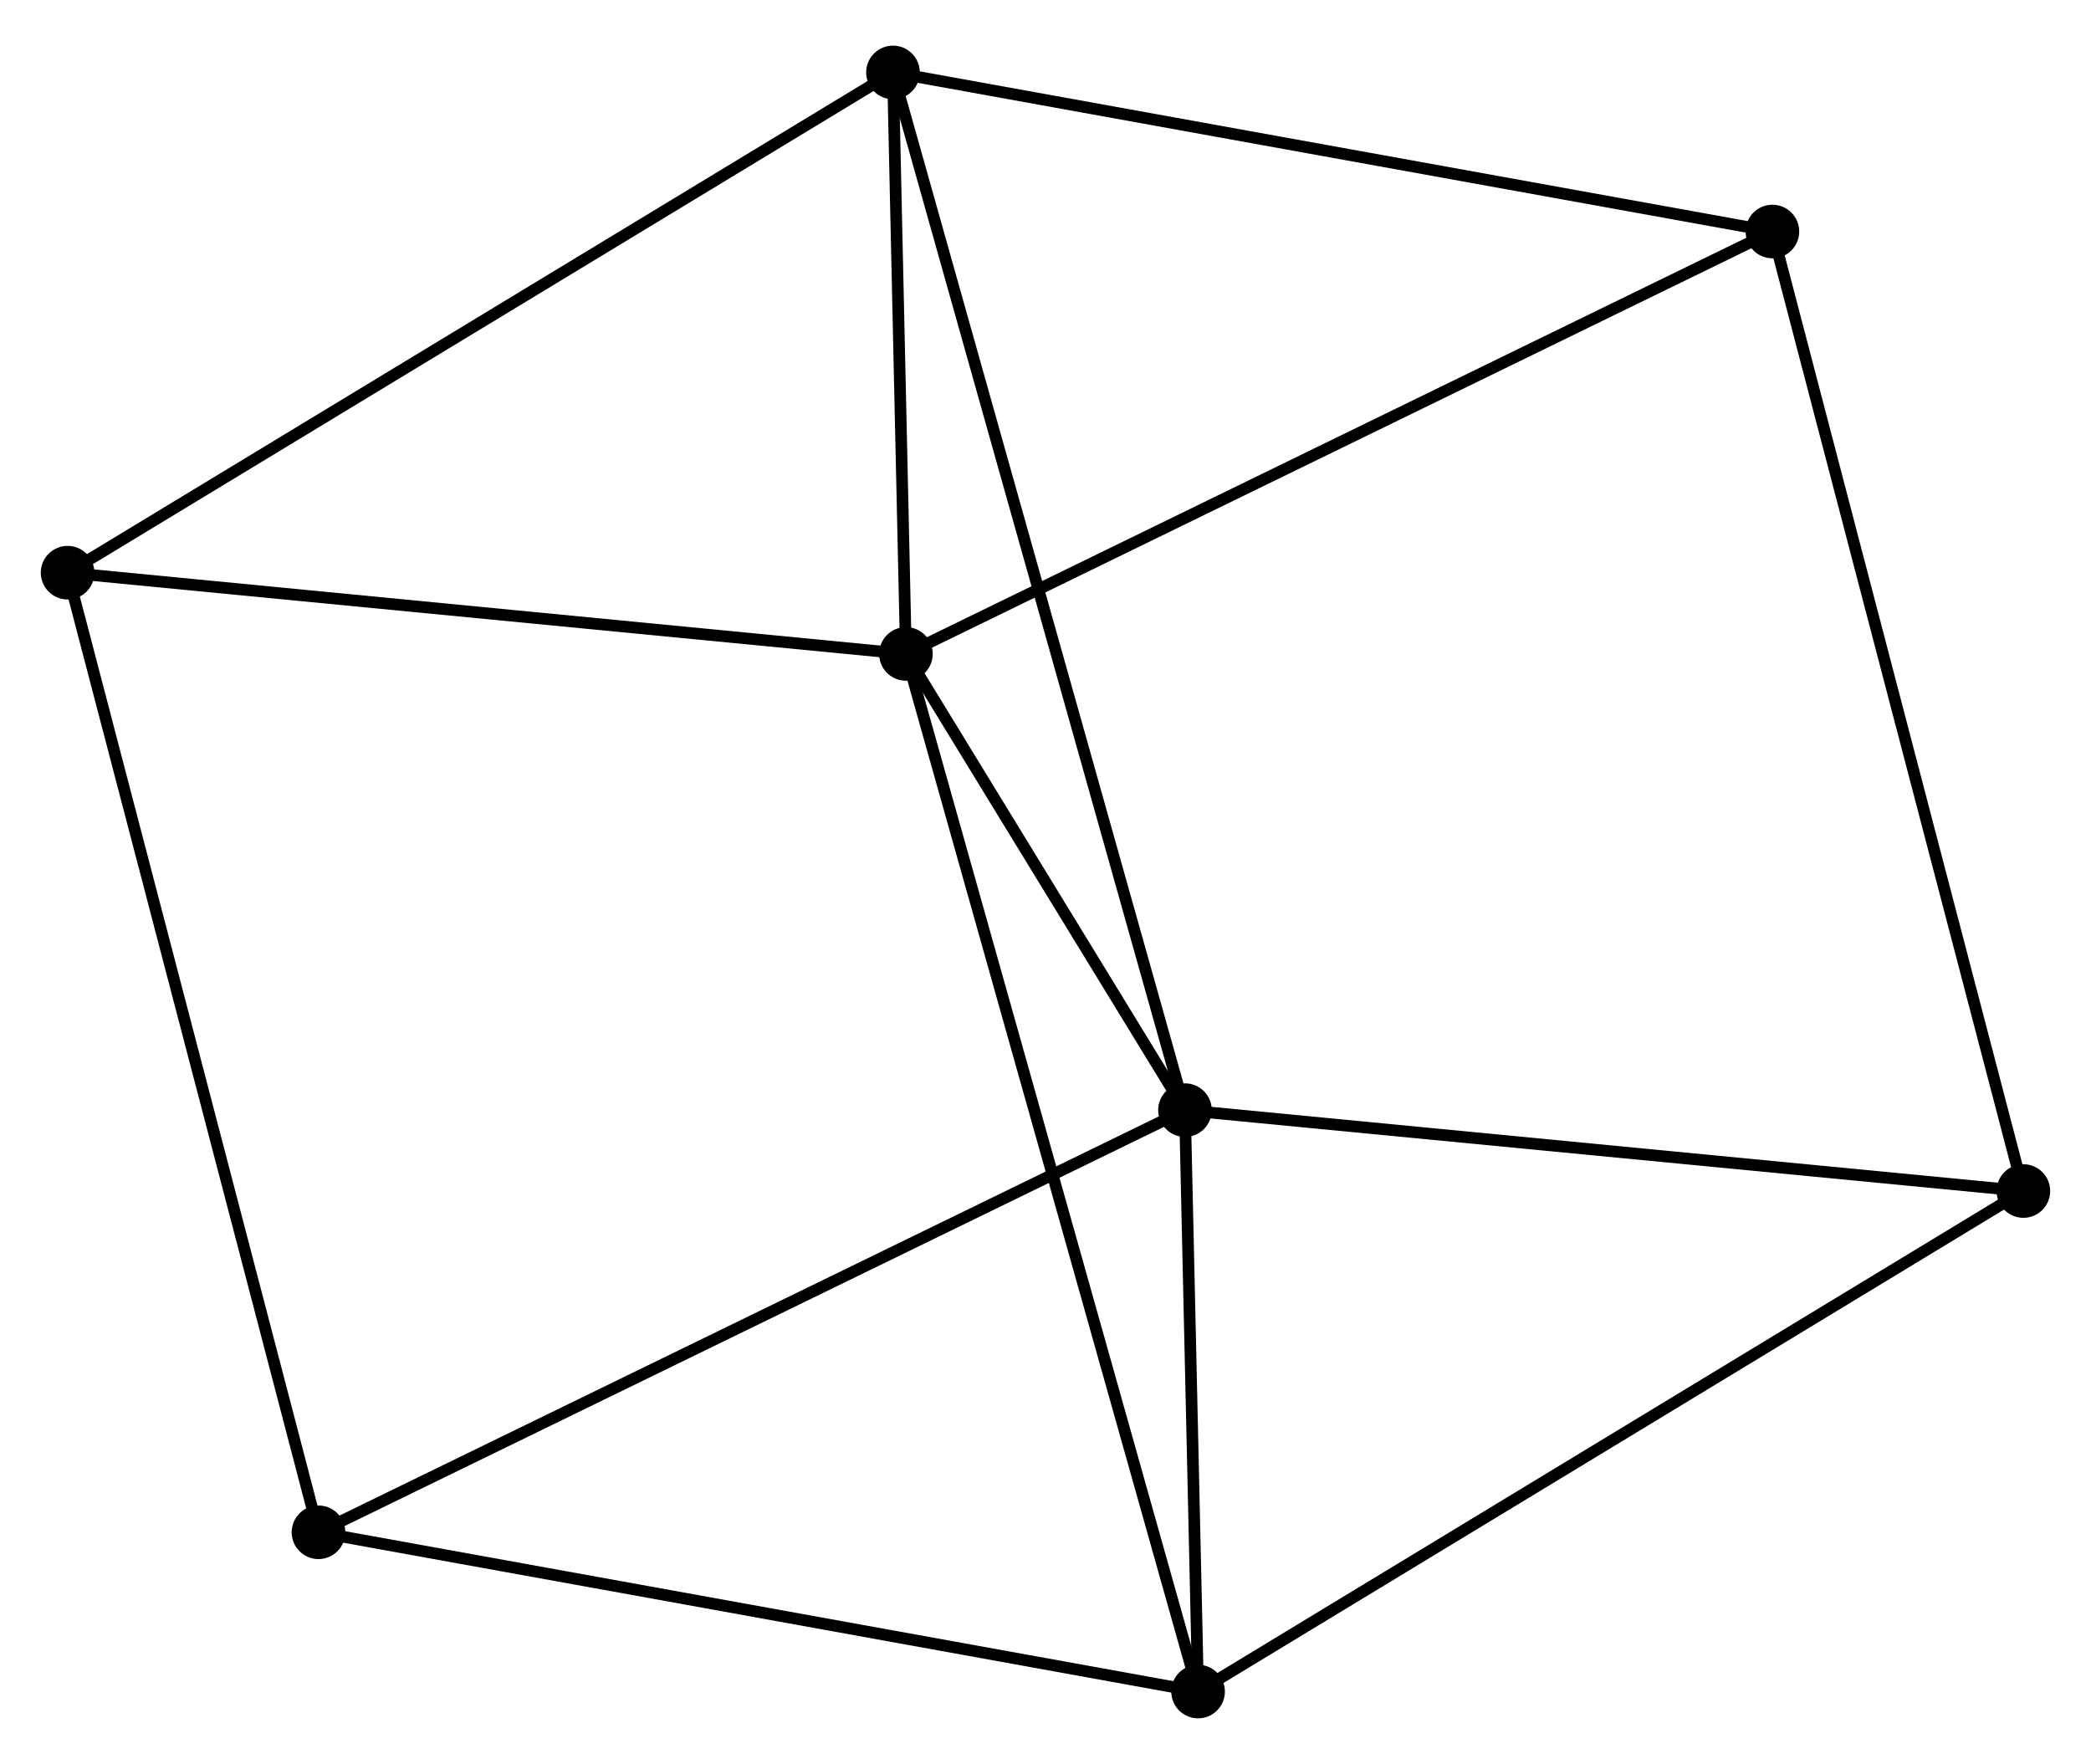 <?xml version="1.0" encoding="UTF-8" standalone="no"?>
<!DOCTYPE svg PUBLIC "-//W3C//DTD SVG 1.1//EN"
 "http://www.w3.org/Graphics/SVG/1.1/DTD/svg11.dtd">
<!-- Generated by graphviz version 2.36.0 (20140111.2315)
 -->
<!-- Title: %3 Pages: 1 -->
<svg width="179pt" height="151pt"
 viewBox="0.00 0.00 179.44 150.54" xmlns="http://www.w3.org/2000/svg" xmlns:xlink="http://www.w3.org/1999/xlink">
<g id="graph0" class="graph" transform="scale(1 1) rotate(0) translate(4 146.543)">
<title>%3</title>
<!-- 0 -->
<g id="node1" class="node"><title>0</title>
<ellipse fill="black" stroke="black" cx="73.742" cy="-90.843" rx="1.8" ry="1.8"/>
</g>
<!-- 1 -->
<g id="node2" class="node"><title>1</title>
<ellipse fill="black" stroke="black" cx="97.689" cy="-51.694" rx="1.8" ry="1.8"/>
</g>
<!-- 0&#45;&#45;1 -->
<g id="edge1" class="edge"><title>0&#45;&#45;1</title>
<path fill="none" stroke="black" d="M74.771,-89.161C78.71,-82.722 92.804,-59.679 96.69,-53.326"/>
</g>
<!-- 2 -->
<g id="node3" class="node"><title>2</title>
<ellipse fill="black" stroke="black" cx="98.814" cy="-1.8" rx="1.8" ry="1.8"/>
</g>
<!-- 0&#45;&#45;2 -->
<g id="edge2" class="edge"><title>0&#45;&#45;2</title>
<path fill="none" stroke="black" d="M74.266,-88.984C77.529,-77.395 95.039,-15.208 98.293,-3.65"/>
</g>
<!-- 3 -->
<g id="node4" class="node"><title>3</title>
<ellipse fill="black" stroke="black" cx="72.631" cy="-140.743" rx="1.8" ry="1.8"/>
</g>
<!-- 0&#45;&#45;3 -->
<g id="edge3" class="edge"><title>0&#45;&#45;3</title>
<path fill="none" stroke="black" d="M73.694,-92.988C73.512,-101.196 72.858,-130.565 72.677,-138.663"/>
</g>
<!-- 4 -->
<g id="node5" class="node"><title>4</title>
<ellipse fill="black" stroke="black" cx="1.8" cy="-97.815" rx="1.8" ry="1.8"/>
</g>
<!-- 0&#45;&#45;4 -->
<g id="edge4" class="edge"><title>0&#45;&#45;4</title>
<path fill="none" stroke="black" d="M71.667,-91.045C61.161,-92.063 13.949,-96.638 3.748,-97.626"/>
</g>
<!-- 5 -->
<g id="node6" class="node"><title>5</title>
<ellipse fill="black" stroke="black" cx="148.1" cy="-127.091" rx="1.8" ry="1.8"/>
</g>
<!-- 0&#45;&#45;5 -->
<g id="edge5" class="edge"><title>0&#45;&#45;5</title>
<path fill="none" stroke="black" d="M75.58,-91.739C85.868,-96.754 136.207,-121.294 146.326,-126.226"/>
</g>
<!-- 1&#45;&#45;2 -->
<g id="edge6" class="edge"><title>1&#45;&#45;2</title>
<path fill="none" stroke="black" d="M97.737,-49.55C97.922,-41.343 98.585,-11.977 98.767,-3.88"/>
</g>
<!-- 1&#45;&#45;3 -->
<g id="edge7" class="edge"><title>1&#45;&#45;3</title>
<path fill="none" stroke="black" d="M97.165,-53.554C93.904,-65.143 76.404,-127.334 73.151,-138.893"/>
</g>
<!-- 6 -->
<g id="node7" class="node"><title>6</title>
<ellipse fill="black" stroke="black" cx="23.331" cy="-15.467" rx="1.8" ry="1.8"/>
</g>
<!-- 1&#45;&#45;6 -->
<g id="edge8" class="edge"><title>1&#45;&#45;6</title>
<path fill="none" stroke="black" d="M95.851,-50.798C85.563,-45.786 35.224,-21.261 25.105,-16.331"/>
</g>
<!-- 7 -->
<g id="node8" class="node"><title>7</title>
<ellipse fill="black" stroke="black" cx="169.637" cy="-44.752" rx="1.8" ry="1.8"/>
</g>
<!-- 1&#45;&#45;7 -->
<g id="edge9" class="edge"><title>1&#45;&#45;7</title>
<path fill="none" stroke="black" d="M99.764,-51.494C110.271,-50.48 157.487,-45.924 167.69,-44.94"/>
</g>
<!-- 2&#45;&#45;6 -->
<g id="edge10" class="edge"><title>2&#45;&#45;6</title>
<path fill="none" stroke="black" d="M96.948,-2.138C86.505,-4.029 35.404,-13.281 25.131,-15.141"/>
</g>
<!-- 2&#45;&#45;7 -->
<g id="edge11" class="edge"><title>2&#45;&#45;7</title>
<path fill="none" stroke="black" d="M100.565,-2.862C110.363,-8.804 158.31,-37.882 167.948,-43.727"/>
</g>
<!-- 3&#45;&#45;4 -->
<g id="edge12" class="edge"><title>3&#45;&#45;4</title>
<path fill="none" stroke="black" d="M70.88,-139.682C61.081,-133.743 13.129,-104.681 3.49,-98.839"/>
</g>
<!-- 3&#45;&#45;5 -->
<g id="edge13" class="edge"><title>3&#45;&#45;5</title>
<path fill="none" stroke="black" d="M74.496,-140.406C84.938,-138.517 136.03,-129.275 146.3,-127.417"/>
</g>
<!-- 4&#45;&#45;6 -->
<g id="edge14" class="edge"><title>4&#45;&#45;6</title>
<path fill="none" stroke="black" d="M2.332,-95.779C5.311,-84.386 19.887,-28.638 22.817,-17.431"/>
</g>
<!-- 5&#45;&#45;7 -->
<g id="edge15" class="edge"><title>5&#45;&#45;7</title>
<path fill="none" stroke="black" d="M148.633,-125.056C151.612,-113.664 166.193,-57.921 169.124,-46.716"/>
</g>
</g>
</svg>

